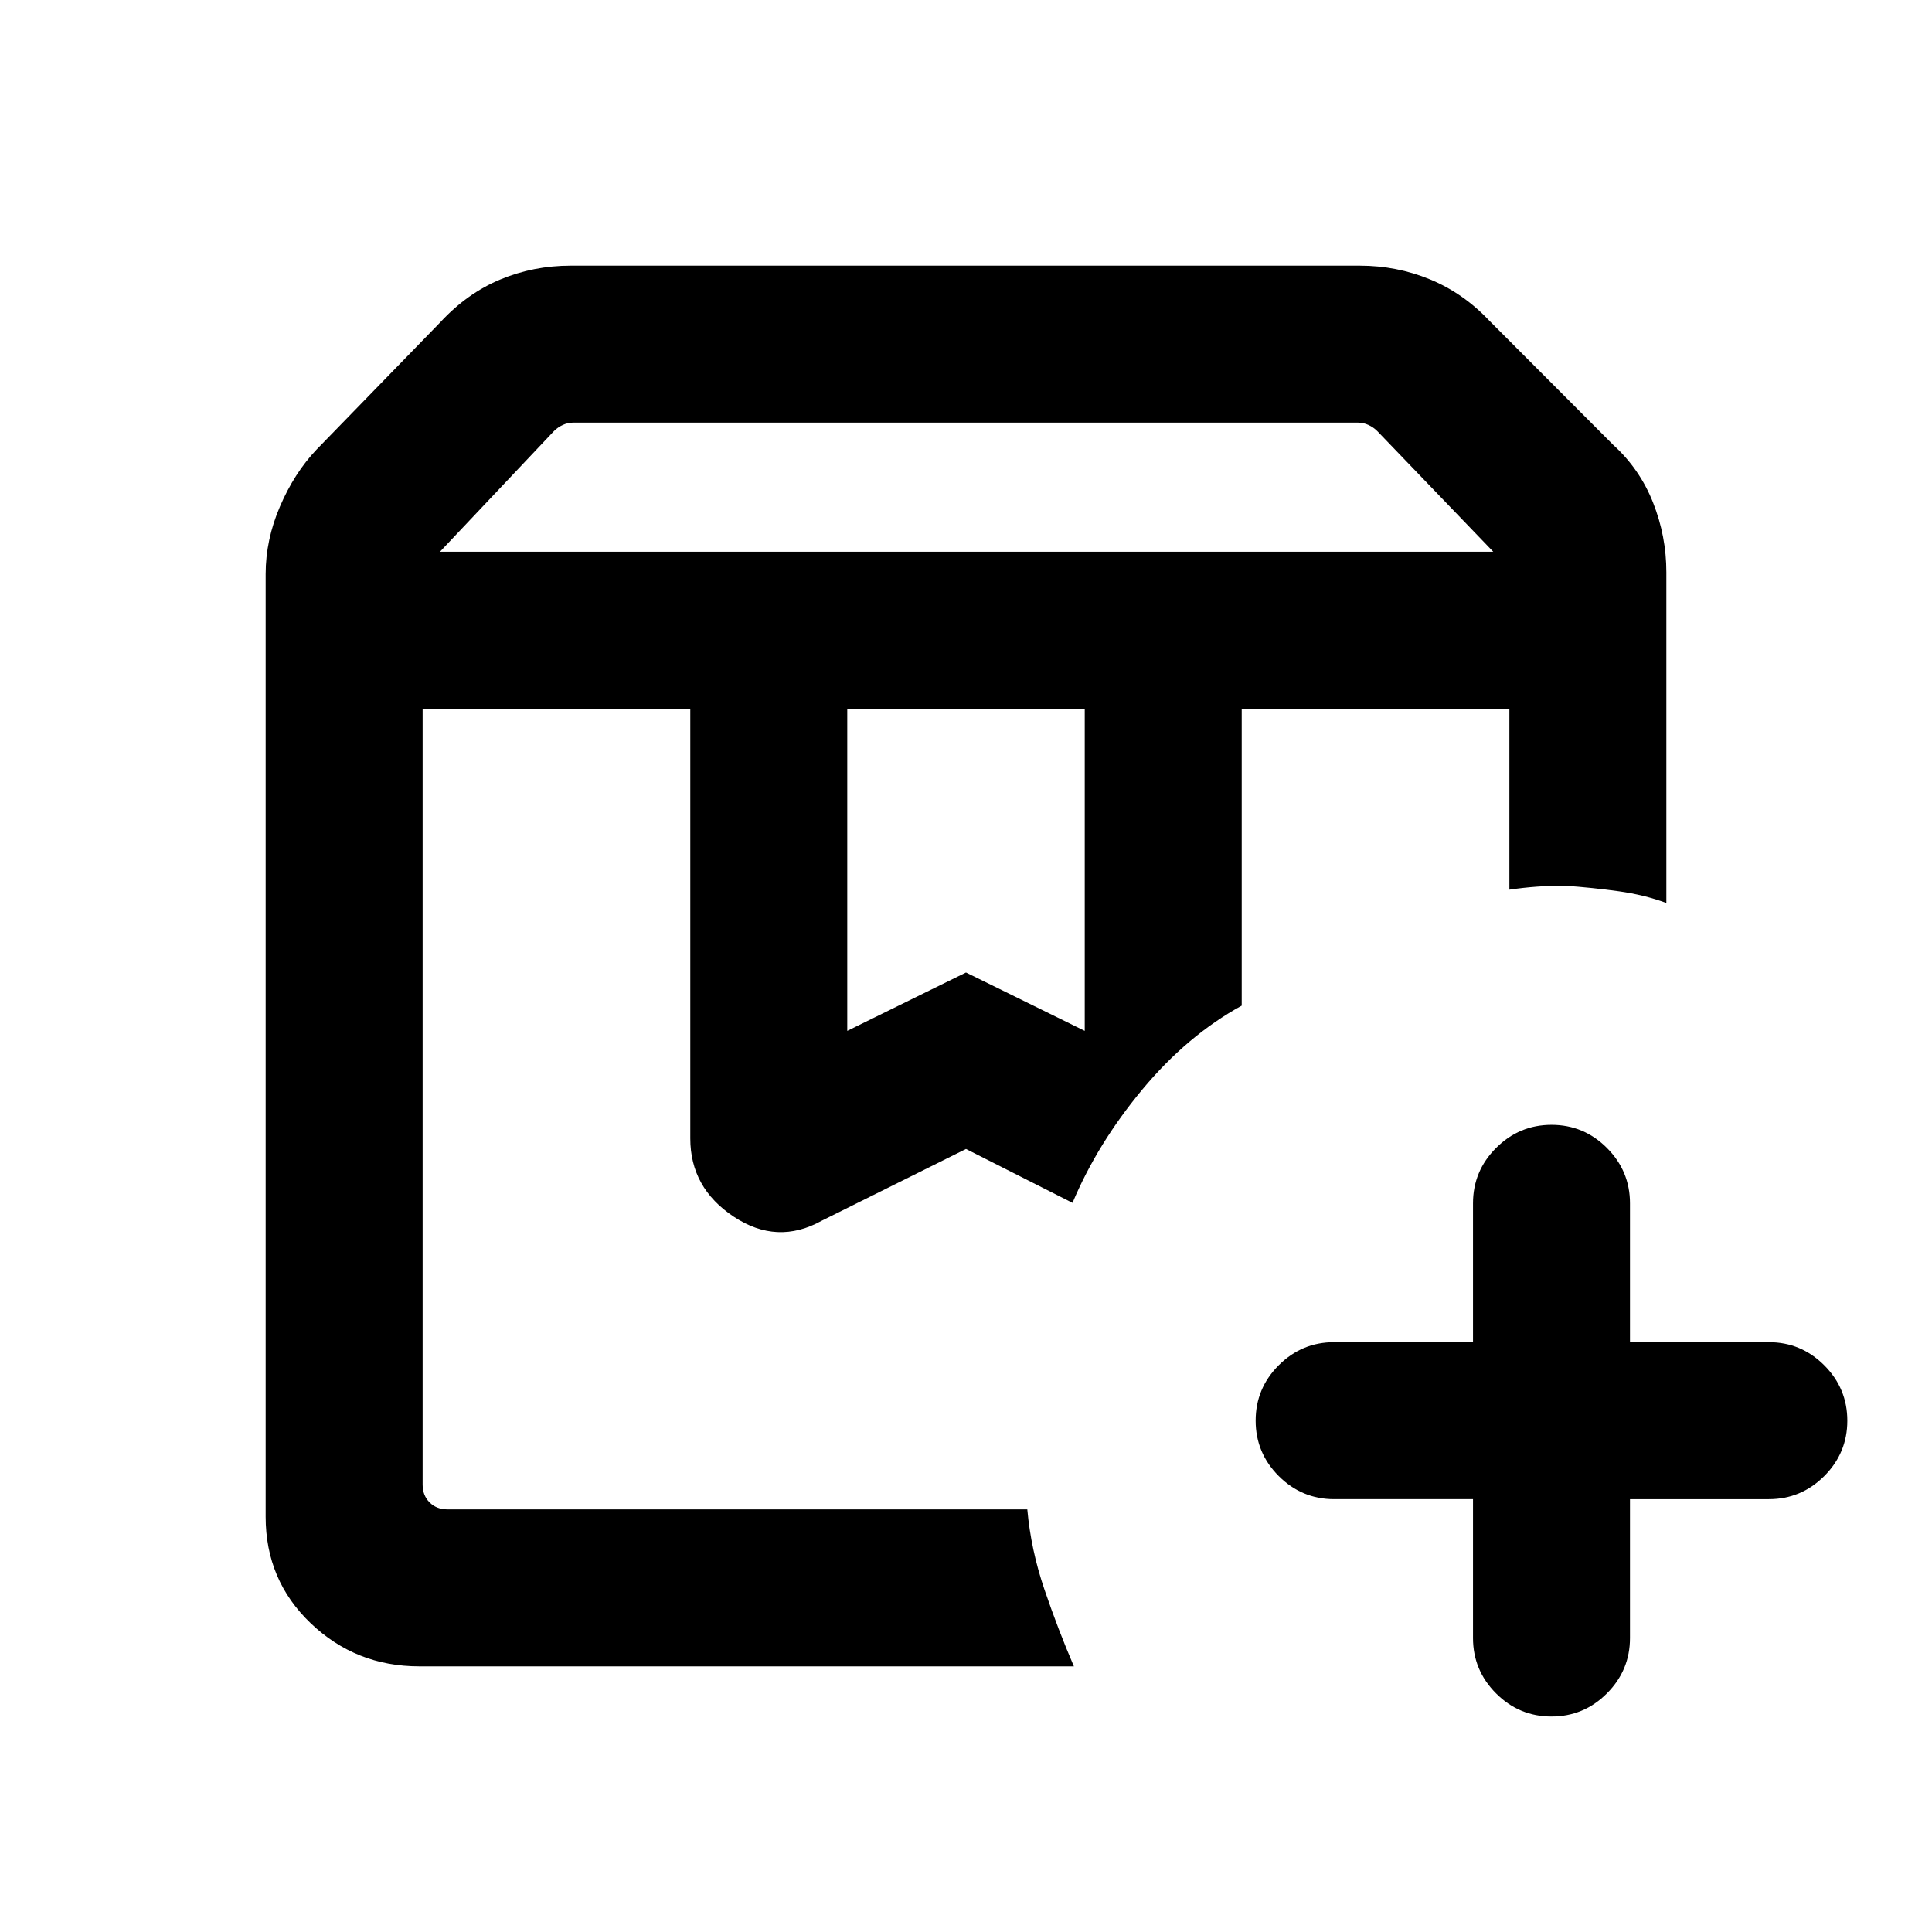 <svg xmlns="http://www.w3.org/2000/svg" height="20" viewBox="0 -960 960 960" width="20"><path d="M210-607.846h322.924H508.231h2.231H210Zm406.999 0H750 616.999Zm-398.384-77.999H742l-57.616-59.924q-1.923-1.923-4.423-3.077Q677.46-750 674.768-750h-389.92q-2.693 0-5.193 1.154-2.5 1.154-4.424 3.077l-56.616 59.924ZM421-447.769l59-29 59 29v-160.077H421v160.077Zm112.615 315.768H208.309q-31.477 0-53.892-21.391-22.416-21.39-22.416-52.917v-468.459q0-17.004 7.116-33.578 7.115-16.575 18.109-28.199l61.391-63.146q13.395-14.528 29.927-21.418 16.533-6.89 34.978-6.89h392.187q18.285 0 34.816 6.804 16.531 6.804 29.473 20.504l61.539 61.693q13.231 12.004 19.846 28.703 6.616 16.698 6.616 34.681v164.306q-10.778-4.025-23.643-5.82t-27.048-2.795q-6.769 0-13.654.5t-13.654 1.5v-89.923H616.999v147.54q-27.077 14.846-49.389 41.68-22.313 26.834-34.686 56.317L480-389.078l-71.735 35.675q-22.11 12.247-43.687-2.049-21.577-14.296-21.577-38.888v-213.506H210v385.537q0 5.385 3.462 8.847 3.462 3.462 8.847 3.462h288.153q1.788 20.102 8.571 39.991 6.782 19.889 14.582 38.008Zm237.295 24.923q-16.056 0-27.521-11.474-11.465-11.475-11.465-27.525v-69.001h-69.001q-16.049 0-27.524-11.478-11.475-11.479-11.475-27.534 0-16.056 11.475-27.521t27.524-11.465h69.001v-69.001q0-16.049 11.479-27.524 11.478-11.475 27.534-11.475 16.055 0 27.52 11.475t11.465 27.524v69.001h69.001q16.05 0 27.525 11.479 11.474 11.478 11.474 27.534 0 16.055-11.474 27.52-11.475 11.465-27.525 11.465h-69.001v69.001q0 16.05-11.478 27.525-11.479 11.474-27.534 11.474ZM210-607.846h322.924-24.693 2.231H210Z"/></svg>